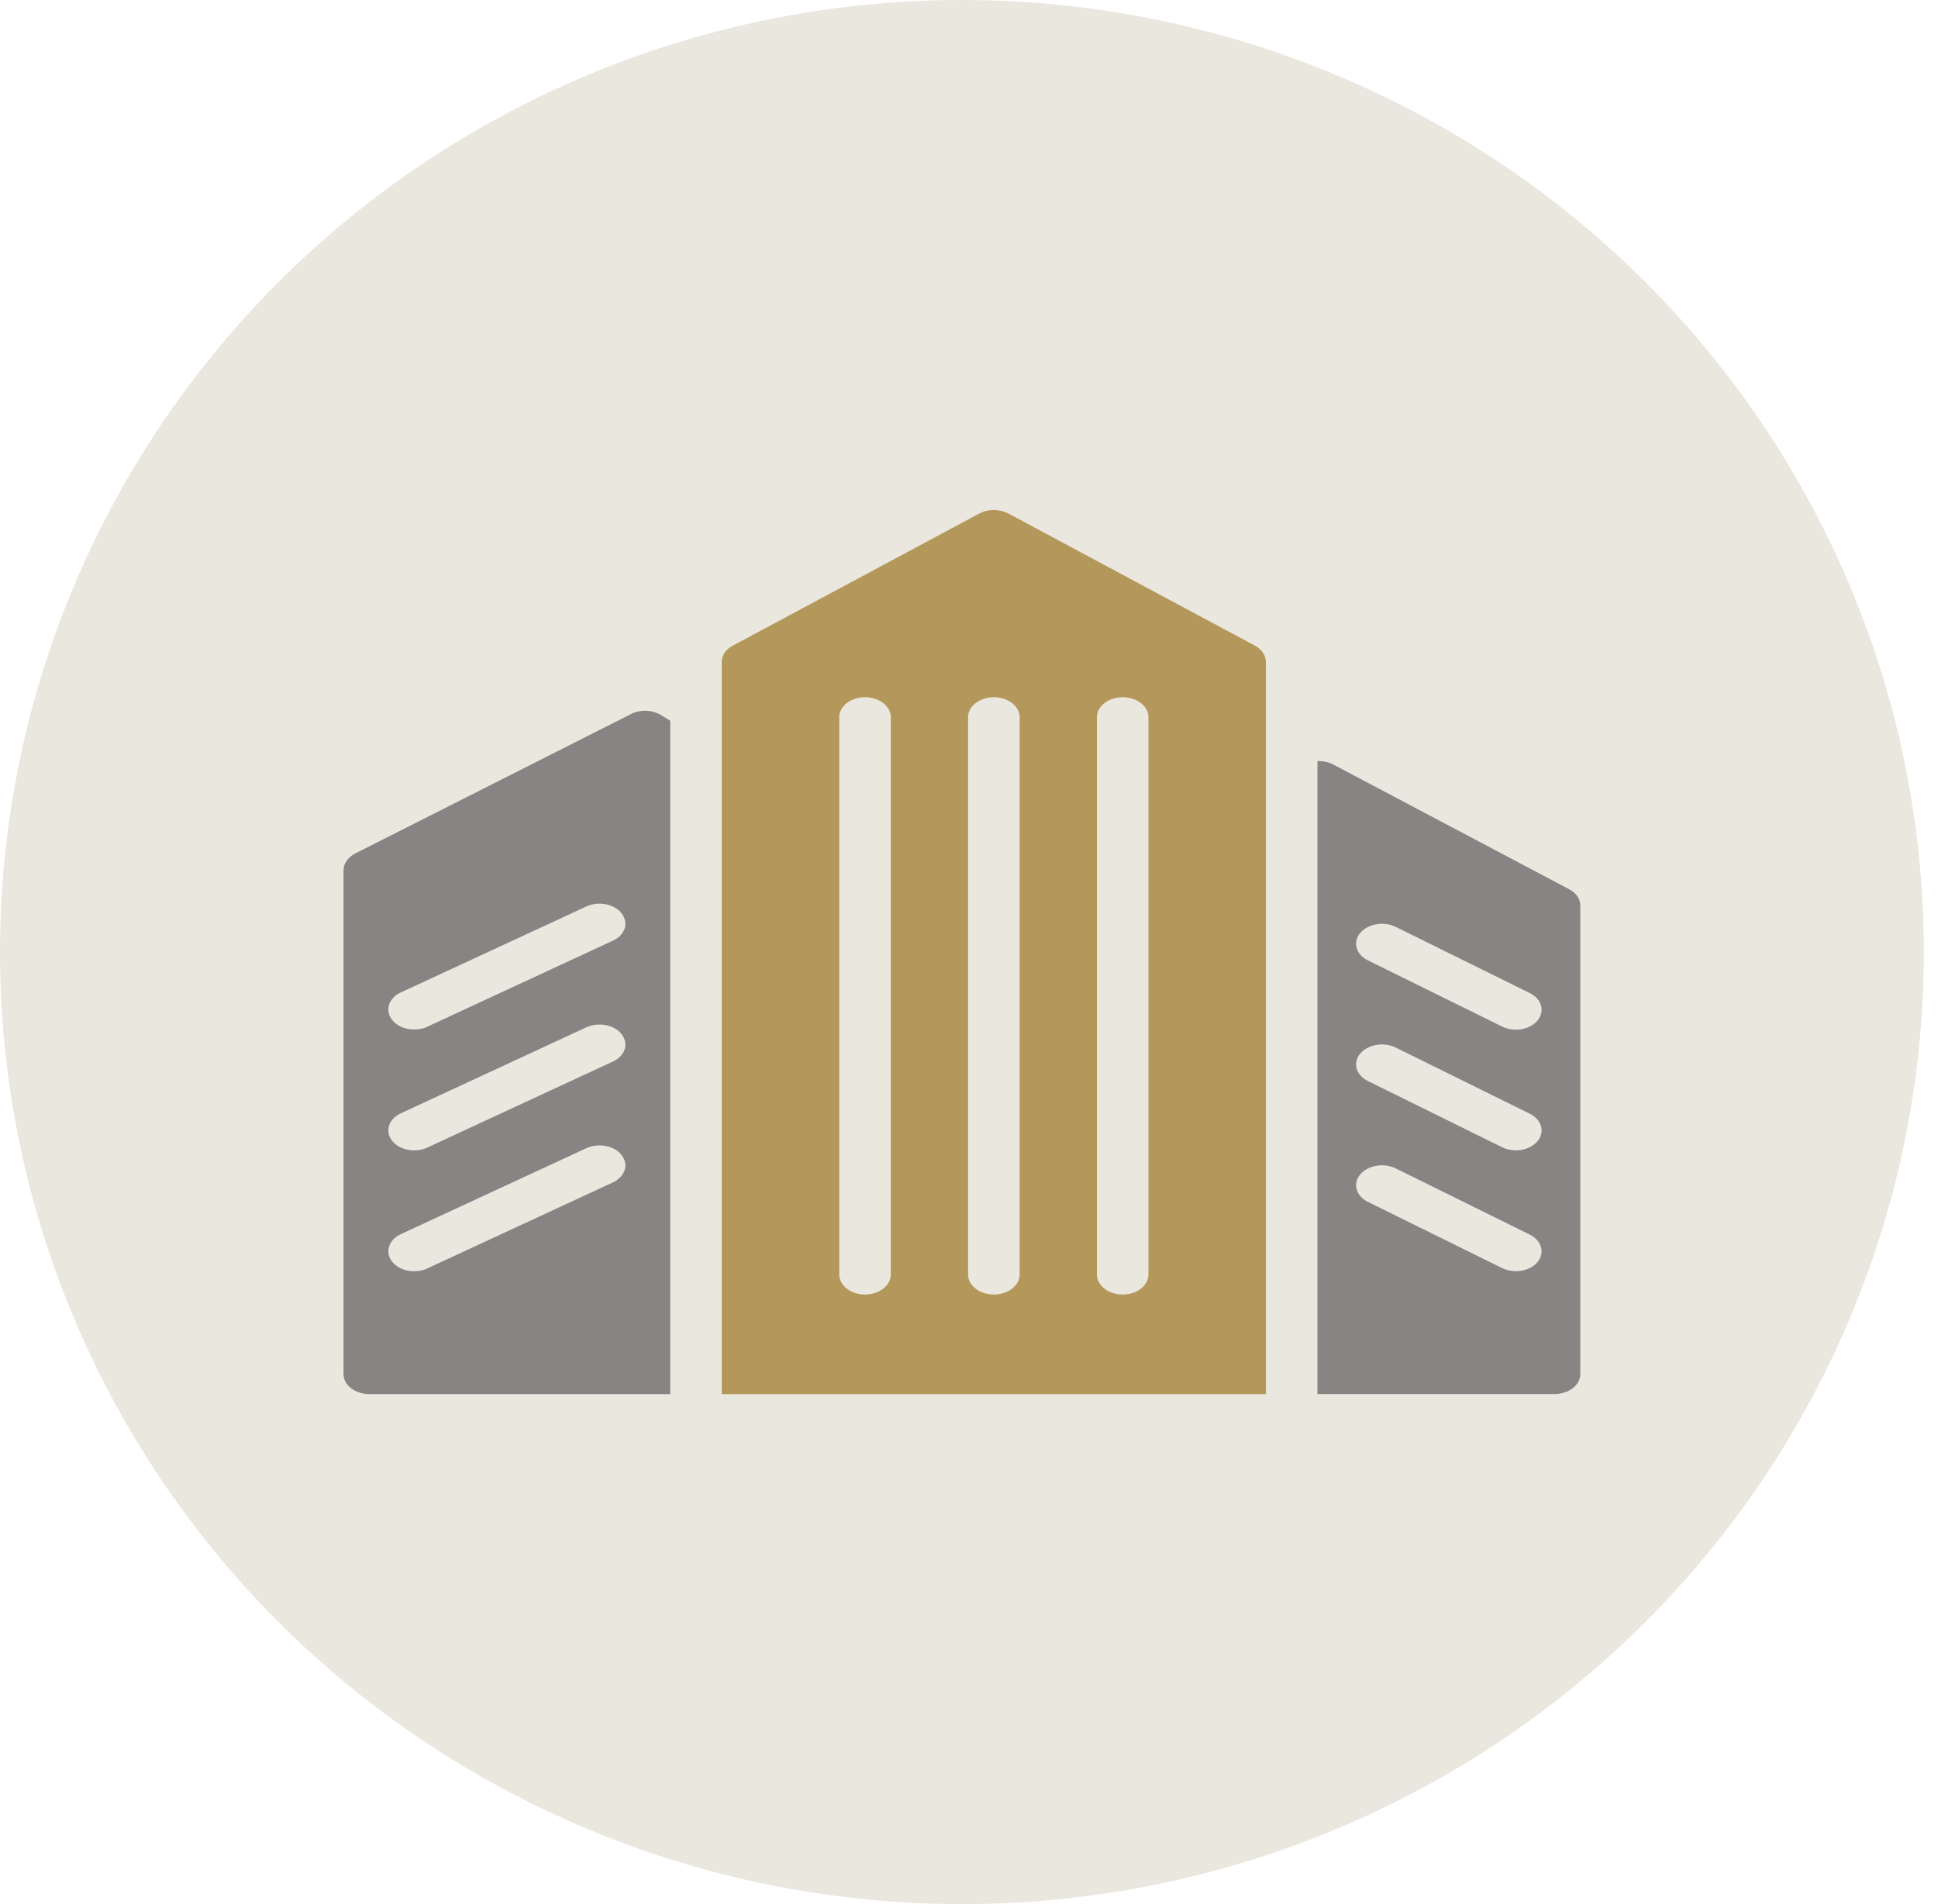 <svg width="57" height="56" viewBox="0 0 57 56" fill="none" xmlns="http://www.w3.org/2000/svg">
<ellipse cx="28.292" cy="28" rx="28.292" ry="28" fill="#EAE7DF"/>
<path d="M46.145 26.149L39.211 22.483C39.075 22.413 38.908 22.378 38.749 22.383V40.999H45.721C46.138 40.999 46.479 40.736 46.479 40.413V26.635C46.479 26.436 46.358 26.26 46.145 26.149ZM45.221 37.117C45.077 37.292 44.834 37.386 44.584 37.386C44.448 37.386 44.304 37.357 44.175 37.292L40.234 35.348C39.878 35.173 39.78 34.809 40.007 34.54C40.234 34.271 40.704 34.189 41.053 34.364L44.993 36.309C45.342 36.484 45.448 36.847 45.221 37.117ZM45.221 33.562C45.077 33.738 44.834 33.832 44.584 33.832C44.448 33.832 44.304 33.802 44.175 33.738L40.234 31.794C39.878 31.618 39.78 31.255 40.007 30.986C40.234 30.716 40.704 30.634 41.053 30.81L44.993 32.754C45.342 32.93 45.448 33.293 45.221 33.562ZM45.221 30.014C45.077 30.189 44.834 30.283 44.584 30.283C44.448 30.283 44.304 30.254 44.175 30.189L40.234 28.245C39.878 28.07 39.78 27.706 40.007 27.437C40.234 27.168 40.704 27.086 41.053 27.261L44.993 29.206C45.342 29.375 45.448 29.738 45.221 30.014Z" fill="#878484"/>
<path d="M19.433 21.026C19.175 20.874 18.819 20.862 18.554 21.003L10.445 25.102C10.233 25.213 10.104 25.395 10.104 25.594V40.415C10.104 40.737 10.445 41 10.862 41H19.713V21.196L19.433 21.026ZM18.023 34.776L12.567 37.305C12.446 37.364 12.309 37.387 12.18 37.387C11.923 37.387 11.673 37.288 11.529 37.1C11.316 36.825 11.43 36.462 11.786 36.298L17.243 33.769C17.599 33.605 18.069 33.692 18.281 33.968C18.501 34.249 18.387 34.606 18.023 34.776ZM18.023 31.221L12.567 33.751C12.446 33.809 12.309 33.833 12.18 33.833C11.923 33.833 11.673 33.733 11.529 33.546C11.316 33.271 11.43 32.908 11.786 32.744L17.243 30.214C17.599 30.05 18.069 30.138 18.281 30.413C18.501 30.694 18.387 31.057 18.023 31.221ZM18.023 27.667L12.567 30.196C12.446 30.255 12.309 30.278 12.18 30.278C11.923 30.278 11.673 30.179 11.529 29.991C11.316 29.716 11.43 29.353 11.786 29.189L17.243 26.66C17.599 26.495 18.069 26.583 18.281 26.859C18.501 27.145 18.387 27.503 18.023 27.667Z" fill="#878484"/>
<path d="M36.908 18.988L29.663 15.105C29.398 14.965 29.057 14.965 28.799 15.105L21.554 18.988C21.35 19.093 21.229 19.275 21.229 19.468V41H37.233V19.468C37.233 19.275 37.105 19.093 36.908 18.988ZM26.2 37.486C26.2 37.809 25.859 38.072 25.442 38.072C25.025 38.072 24.684 37.809 24.684 37.486V21.09C24.684 20.768 25.025 20.505 25.442 20.505C25.859 20.505 26.2 20.768 26.2 21.09V37.486ZM29.989 37.486C29.989 37.809 29.648 38.072 29.231 38.072C28.814 38.072 28.473 37.809 28.473 37.486V21.09C28.473 20.768 28.814 20.505 29.231 20.505C29.648 20.505 29.989 20.768 29.989 21.09V37.486ZM33.778 37.486C33.778 37.809 33.437 38.072 33.02 38.072C32.603 38.072 32.262 37.809 32.262 37.486V21.09C32.262 20.768 32.603 20.505 33.02 20.505C33.437 20.505 33.778 20.768 33.778 21.09V37.486Z" fill="#B4975A"/>
</svg>
